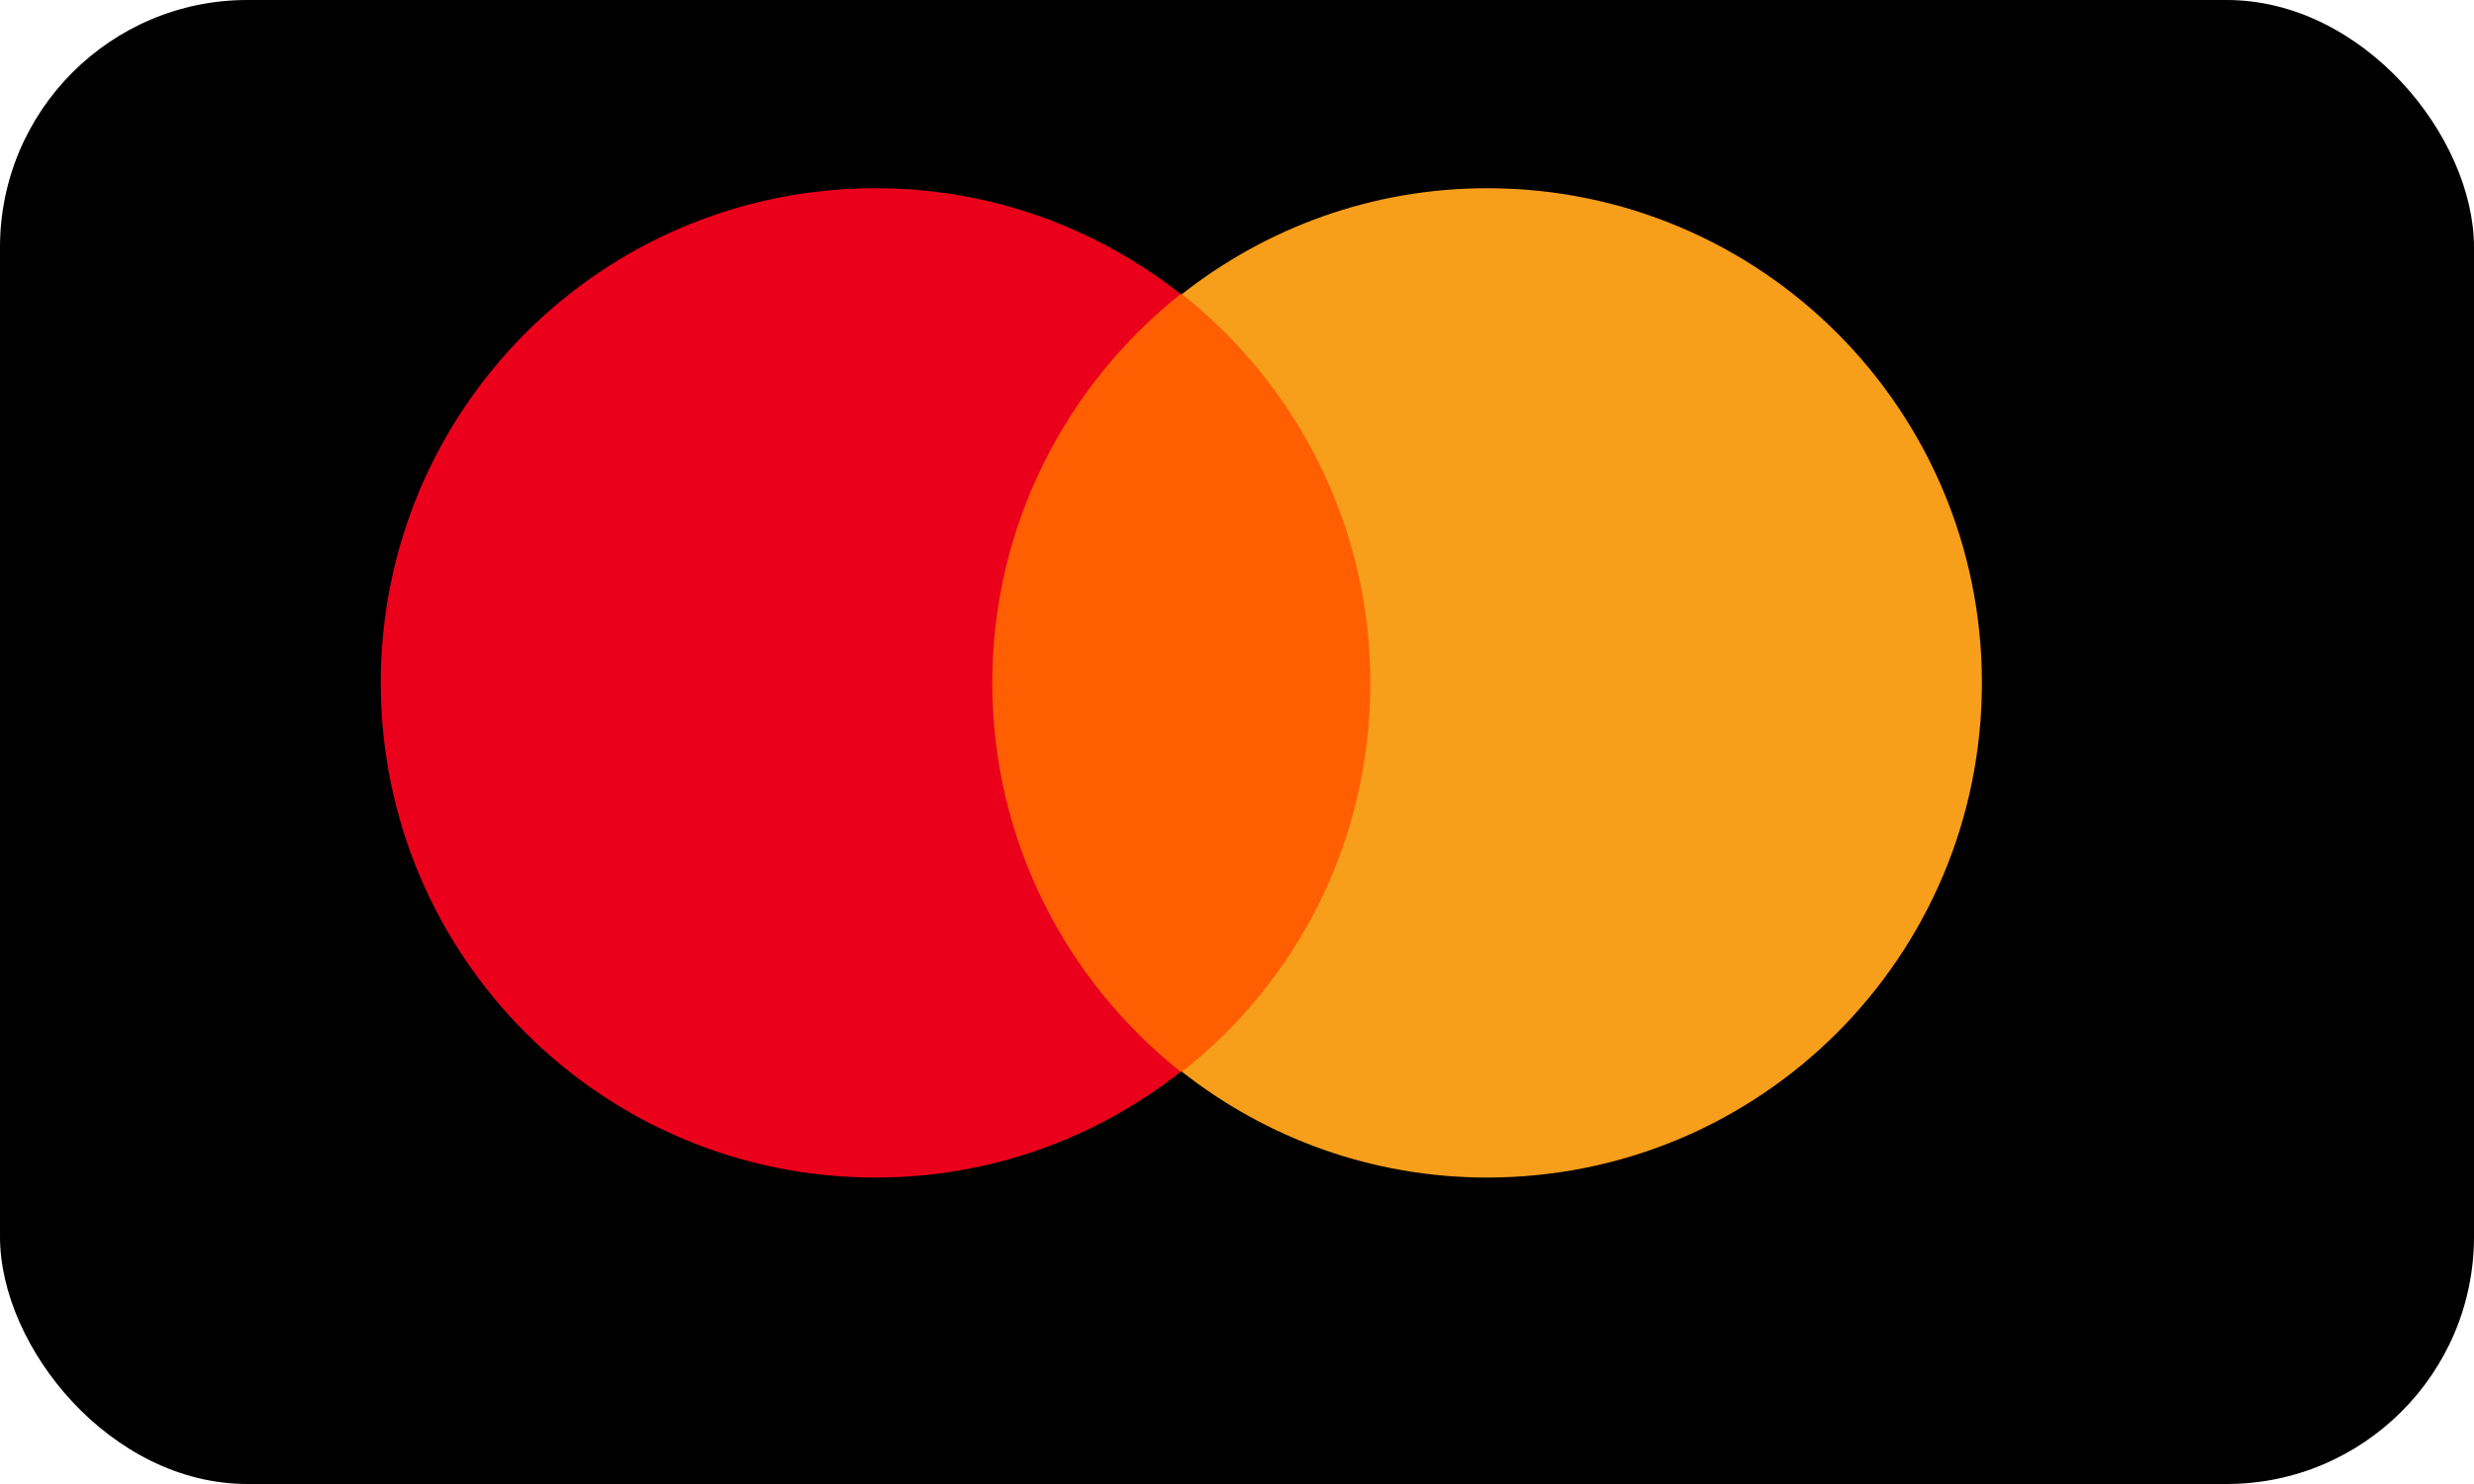<?xml version="1.0" encoding="UTF-8"?>
<svg width="30px" height="18px" viewBox="0 0 30 18" version="1.1" xmlns="http://www.w3.org/2000/svg" xmlns:xlink="http://www.w3.org/1999/xlink">
    <!-- Generator: Sketch 41.2 (35397) - http://www.bohemiancoding.com/sketch -->
    <title>iconPay_mastercard</title>
    <desc>Created with Sketch.</desc>
    <defs></defs>
    <g id="Page-1" stroke="none" stroke-width="1" fill="none" fill-rule="evenodd">
        <g id="iconPay_mastercard">
            <g id="Slice-1">
                <g id="Group">
                    <rect id="Rectangle-path" fill="#000000" x="0" y="0" width="30" height="18" rx="3"></rect>
                    <g id="Group-22" transform="translate(4.5, 2.25)">
                        <rect id="Rectangle-path" fill="#FF5F00" x="6.95" y="1.317" width="5.783" height="9.433"></rect>
                        <path d="M7.533,6.033 C7.533,4.117 8.433,2.417 9.817,1.317 C8.8,0.517 7.517,0.033 6.117,0.033 C2.8,0.033 0.117,2.717 0.117,6.033 C0.117,9.35 2.8,12.033 6.117,12.033 C7.517,12.033 8.8,11.55 9.817,10.75 C8.433,9.65 7.533,7.95 7.533,6.033 Z" id="XMLID_330_" fill="#EB001B"></path>
                        <path d="M19.533,6.033 C19.533,9.35 16.85,12.033 13.533,12.033 C12.133,12.033 10.85,11.55 9.833,10.75 C11.233,9.65 12.117,7.95 12.117,6.033 C12.117,4.117 11.217,2.417 9.833,1.317 C10.85,0.517 12.133,0.033 13.533,0.033 C16.85,0.033 19.533,2.717 19.533,6.033 Z" id="Shape" fill="#F79E1B"></path>
                    </g>
                </g>
            </g>
        </g>
    </g>
</svg>